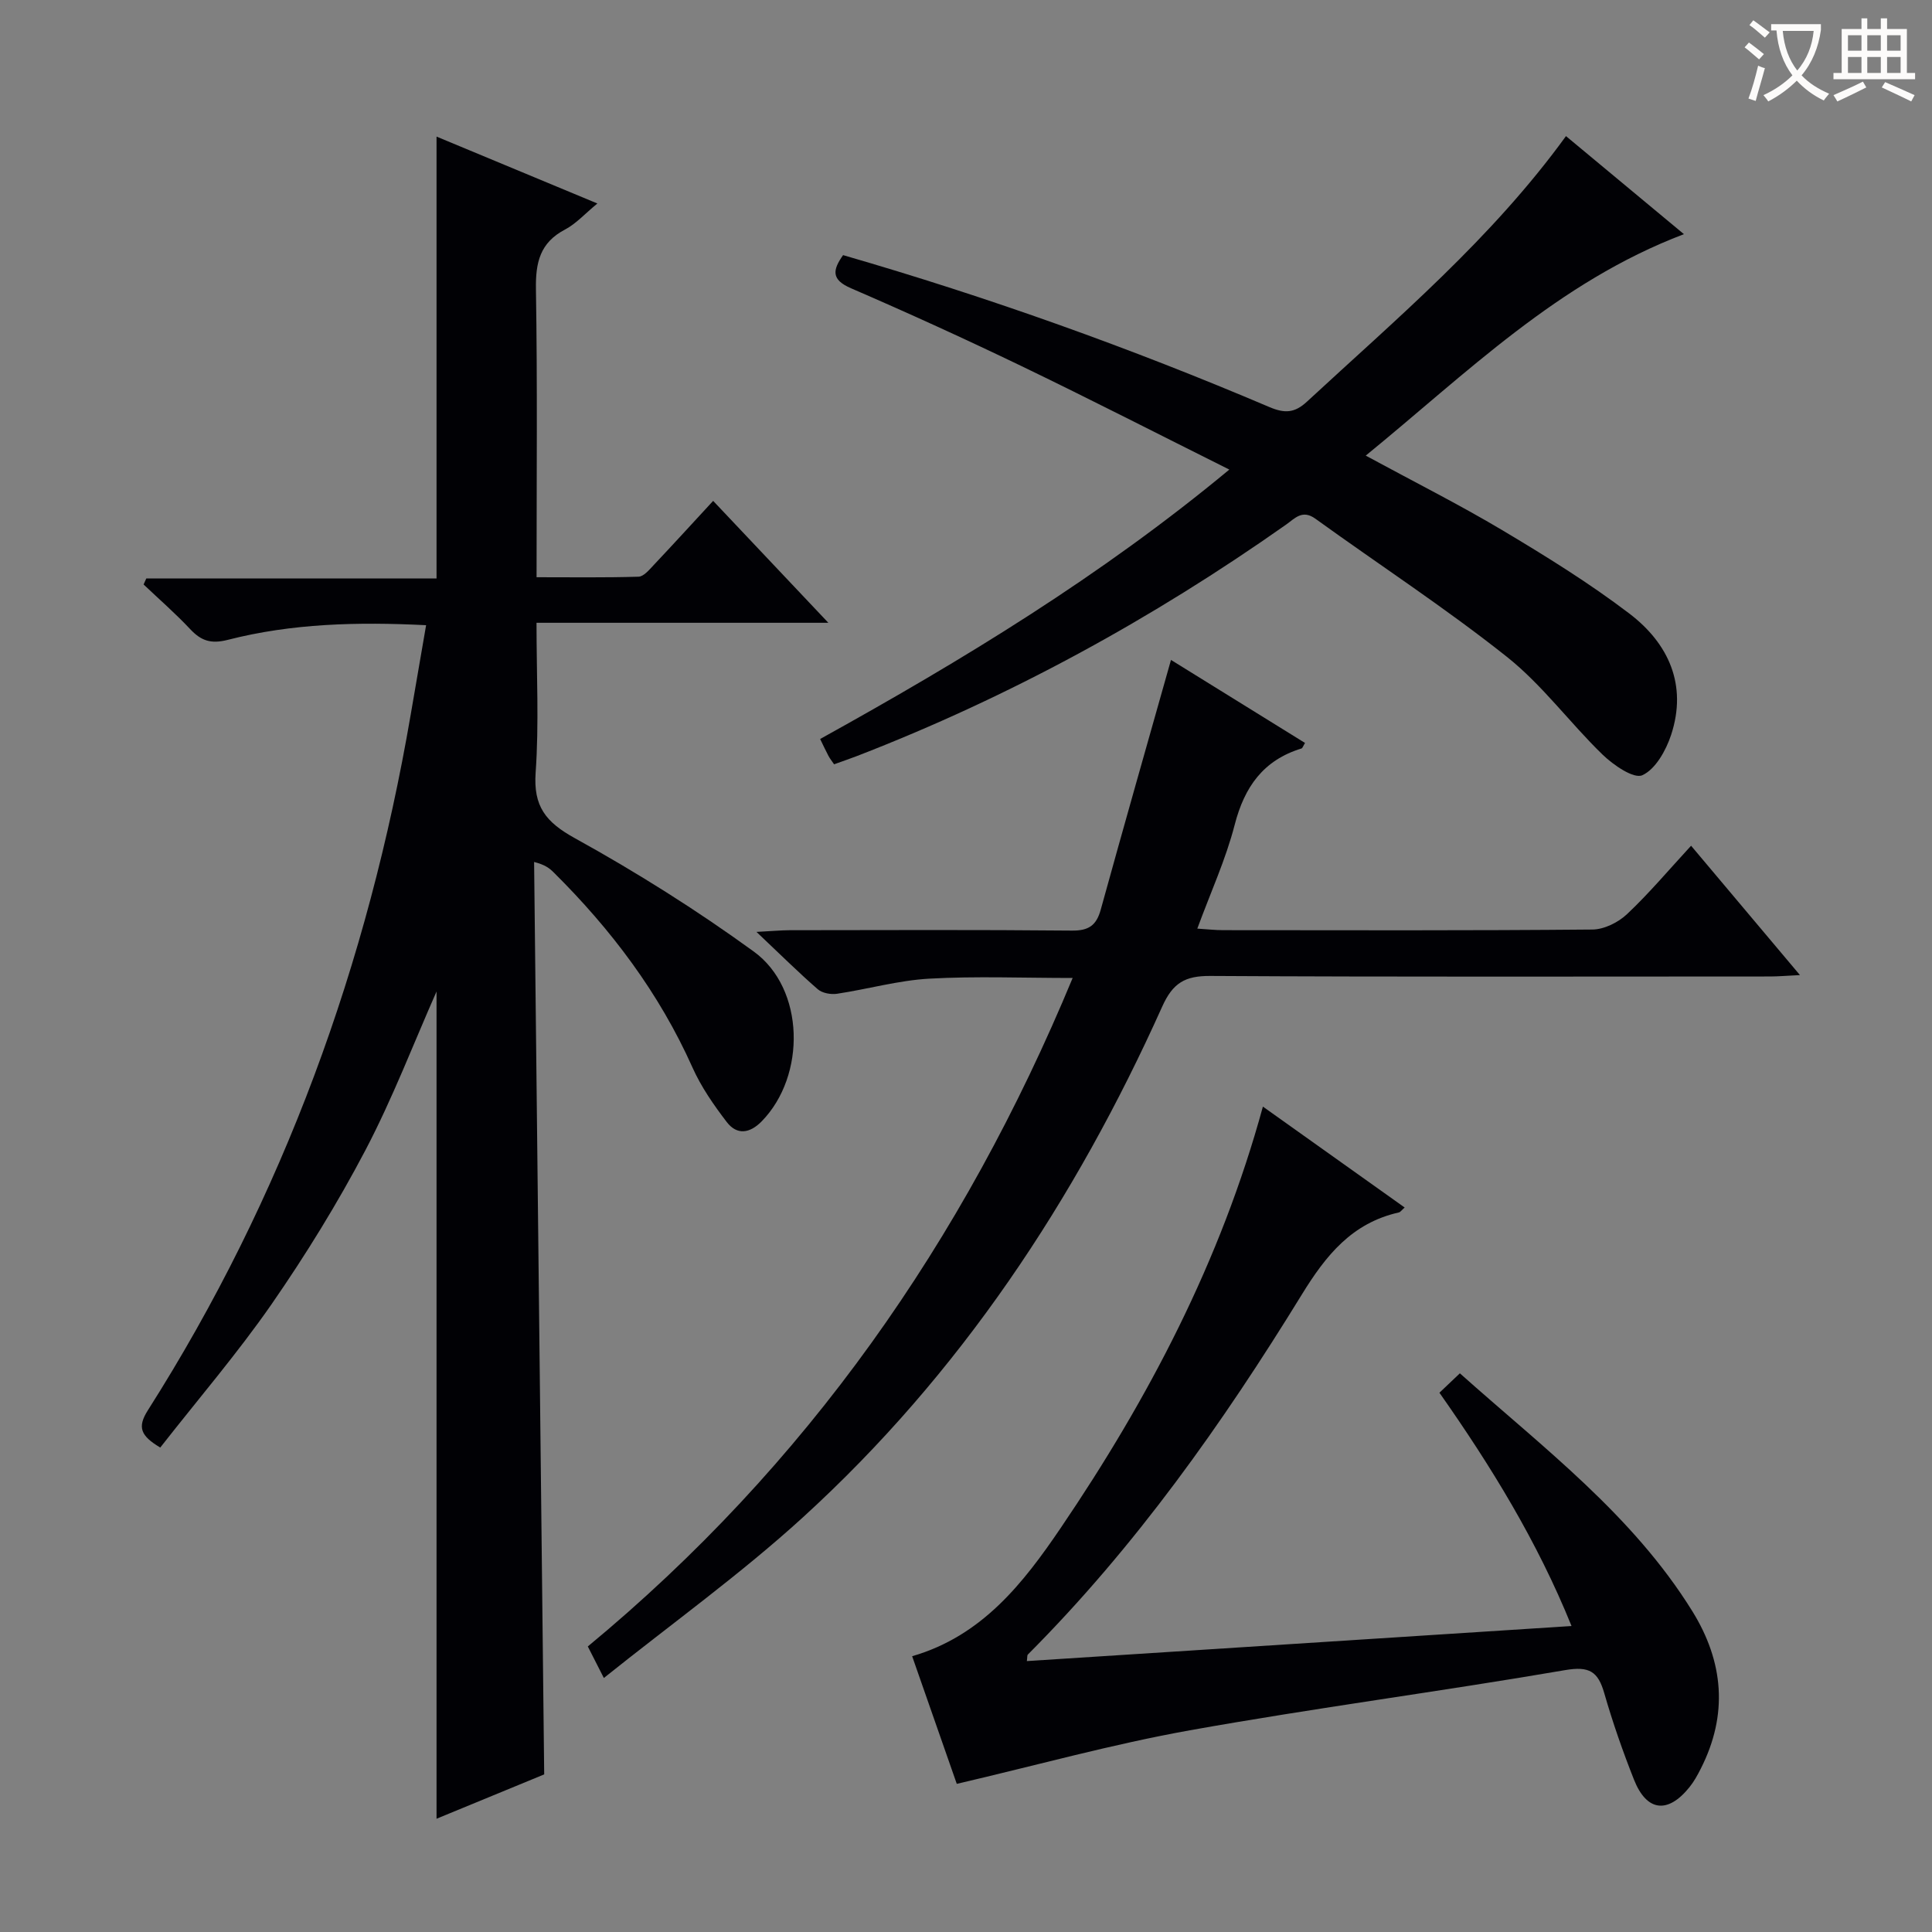 <svg enable-background="new 0 0 400 400" viewBox="0 0 400 400" xmlns="http://www.w3.org/2000/svg"><rect x="0" y="0" width="400" height="400" fill="#808080" stroke="none"/><g fill="#010105"><path d="m33.18 299.7c-4.05-2.42-4.81-4.18-2.57-7.71 28.09-44.21 45.58-92.46 54.41-143.97 1.03-6.02 2.07-12.04 3.2-18.58-14.21-.71-27.77-.37-41.04 3.03-3.5.9-5.54.21-7.82-2.23-3.04-3.24-6.41-6.17-9.63-9.23.19-.42.37-.83.56-1.25h60.09c0-30.74 0-60.78 0-91.48 10.92 4.54 21.85 9.09 33.3 13.85-2.59 2.13-4.42 4.2-6.71 5.4-5.18 2.72-6.1 6.83-6.01 12.33.32 19.65.13 39.31.13 59.65 7.23 0 14.17.1 21.11-.11 1.04-.03 2.16-1.36 3.03-2.29 4.1-4.35 8.13-8.76 12.42-13.41 7.8 8.26 15.45 16.35 23.85 25.24-20.49 0-40.13 0-60.42 0 0 10.79.53 20.93-.18 30.98-.5 7.03 2.07 10.28 8.14 13.63 12.77 7.05 25.2 14.88 37.01 23.45 10.61 7.69 10.88 25.71 1.66 35.15-2.46 2.52-5.12 2.92-7.24.16-2.7-3.53-5.31-7.28-7.11-11.32-6.9-15.43-16.86-28.61-28.78-40.42-.81-.8-1.71-1.52-4-2.11.69 62.63 1.39 125.26 2.09 188.91-6.39 2.63-14.13 5.82-22.29 9.18 0-57.61 0-114.61 0-171.27-4.72 10.67-9.08 22.09-14.72 32.85-5.79 11.02-12.37 21.69-19.46 31.93-7.12 10.24-15.27 19.73-23.02 29.64z"/><path d="m198.09 369.33c-2.91-8.31-6.02-17.2-9.24-26.43 14.49-4.19 23.02-15.15 30.77-26.57 18.2-26.82 33.13-55.29 41.85-87.22 9.7 6.91 19.38 13.79 29.35 20.89-.61.53-.88.96-1.23 1.03-9.66 2.18-15.05 8.83-20.06 16.99-16.41 26.7-34.47 52.23-56.72 74.53-.17.17-.1.58-.21 1.36 37.35-2.4 74.6-4.8 112.77-7.26-7.08-17.5-16.65-33.07-27.35-48.3 1.29-1.23 2.58-2.45 4.23-4.02 17.29 15.44 35.74 29.3 48.09 49.19 6.54 10.53 7.49 21.45 1.78 32.68-.67 1.33-1.4 2.66-2.33 3.81-4.48 5.58-8.87 5.07-11.49-1.55-2.32-5.86-4.41-11.84-6.15-17.89-1.29-4.5-3.08-5.65-8.11-4.79-25.85 4.44-51.88 7.84-77.69 12.46-16.08 2.88-31.89 7.28-48.26 11.09z"/><path d="m348.64 48.48c-26.17 9.94-44.98 28.81-65.88 45.85 9.87 5.36 19.31 10.1 28.36 15.49 8.98 5.36 17.93 10.9 26.23 17.22 8.11 6.18 12.03 14.77 8.64 25.1-1.06 3.22-3.23 7.12-5.96 8.36-1.78.81-5.99-2.1-8.23-4.26-6.79-6.58-12.49-14.44-19.84-20.27-12.74-10.12-26.42-19.04-39.63-28.58-2.7-1.95-4.23-.07-6.04 1.21-27.7 19.52-57.22 35.68-88.84 47.92-1.54.59-3.1 1.12-4.76 1.72-.46-.68-.87-1.18-1.17-1.75-.54-1.01-1.01-2.05-1.72-3.49 29.49-16.33 58.12-33.71 84.72-55.78-14.73-7.35-28.77-14.55-42.98-21.4-11.67-5.62-23.46-11-35.35-16.14-4.17-1.8-3.79-3.8-1.64-6.86 30.13 8.72 59.49 19.21 88.22 31.44 3.22 1.37 5.26 1.27 7.83-1.11 18.66-17.27 38.18-33.69 53.62-54.97 8.09 6.74 16.08 13.38 24.42 20.3z"/><path d="m125.02 347.41c-1.62-3.18-2.36-4.64-3.32-6.53 45.19-37.37 77.77-83.85 100.38-138.4-10.27 0-20-.4-29.68.14-6.41.36-12.72 2.17-19.11 3.13-1.27.19-3.05-.13-3.97-.93-3.98-3.46-7.73-7.18-12.7-11.88 3.4-.18 5.13-.34 6.85-.35 19.49-.02 38.99-.11 58.48.08 3.48.03 5.05-1.09 5.95-4.35 4.75-17.21 9.65-34.38 14.54-51.69 8.65 5.36 18.19 11.27 27.75 17.19-.41.67-.52 1.07-.72 1.14-7.89 2.41-11.81 7.92-13.84 15.8-1.84 7.15-4.97 13.96-7.74 21.5 2.15.14 3.74.32 5.33.32 25.49.02 50.98.1 76.47-.13 2.43-.02 5.35-1.47 7.16-3.18 4.57-4.3 8.63-9.14 13.27-14.17 7.49 8.9 14.7 17.46 22.54 26.78-2.67.13-4.41.28-6.14.29-38.65.01-77.31.11-115.96-.11-5.21-.03-7.74 1.44-9.94 6.35-17.98 40.02-41.86 76.09-74.42 105.77-12.84 11.71-27.06 21.92-41.18 33.23z"/></g><path d="m362.1 8.8c1.1.8 2.1 1.6 3.1 2.4l-1 1.1c-1.3-1.1-2.3-2-3-2.5zm1.9 4.8c.5.2.9.4 1.4.5-.6 2.3-1.3 4.5-1.9 6.8l-1.5-.5c.8-2.1 1.4-4.3 2-6.8zm-1-9.4c1.3.9 2.4 1.8 3.4 2.5l-1 1.1c-1.4-1.2-2.4-2.1-3.2-2.6zm3.7 2.2v-1.4h10.3v1.2c-.5 3.6-1.8 6.8-4 9.4 1.5 1.6 3.4 2.8 5.7 3.8-.3.4-.7.8-1.1 1.4-2.3-1.1-4.1-2.5-5.6-4.1-1.6 1.6-3.6 3.1-5.9 4.3-.3-.5-.7-.9-1-1.3 2.4-1.1 4.4-2.5 6-4.1-1.9-2.5-3-5.6-3.3-9.3h-1.1zm8.8 0h-6.4c.3 3.3 1.3 6 3 8.2 2-2.3 3.1-5.1 3.4-8.2z" fill="#fcfbfa"/><path d="m385.3 3.8h1.3v2.2h2.8v-2.2h1.3v2.2h4.1v9.1h1.7v1.3h-16.9v-1.3h1.7v-9.1h4.1v-2.2zm.4 13.1.7 1.2c-1.8.9-3.8 1.9-6 2.9-.2-.4-.5-.8-.8-1.3 2.3-1 4.3-1.9 6.1-2.8zm-3.1-6.4h2.8v-3.2h-2.8zm0 4.6h2.8v-3.3h-2.8zm4-4.6h2.8v-3.2h-2.8zm0 4.6h2.8v-3.3h-2.8zm3.7 1.9c2.1.9 4.1 1.8 6.1 2.7l-.7 1.3c-2.2-1.1-4.2-2-6.1-2.9zm3.2-9.7h-2.8v3.2h2.8zm-2.8 7.8h2.8v-3.3h-2.8z" fill="#fcfbfa"/></svg>